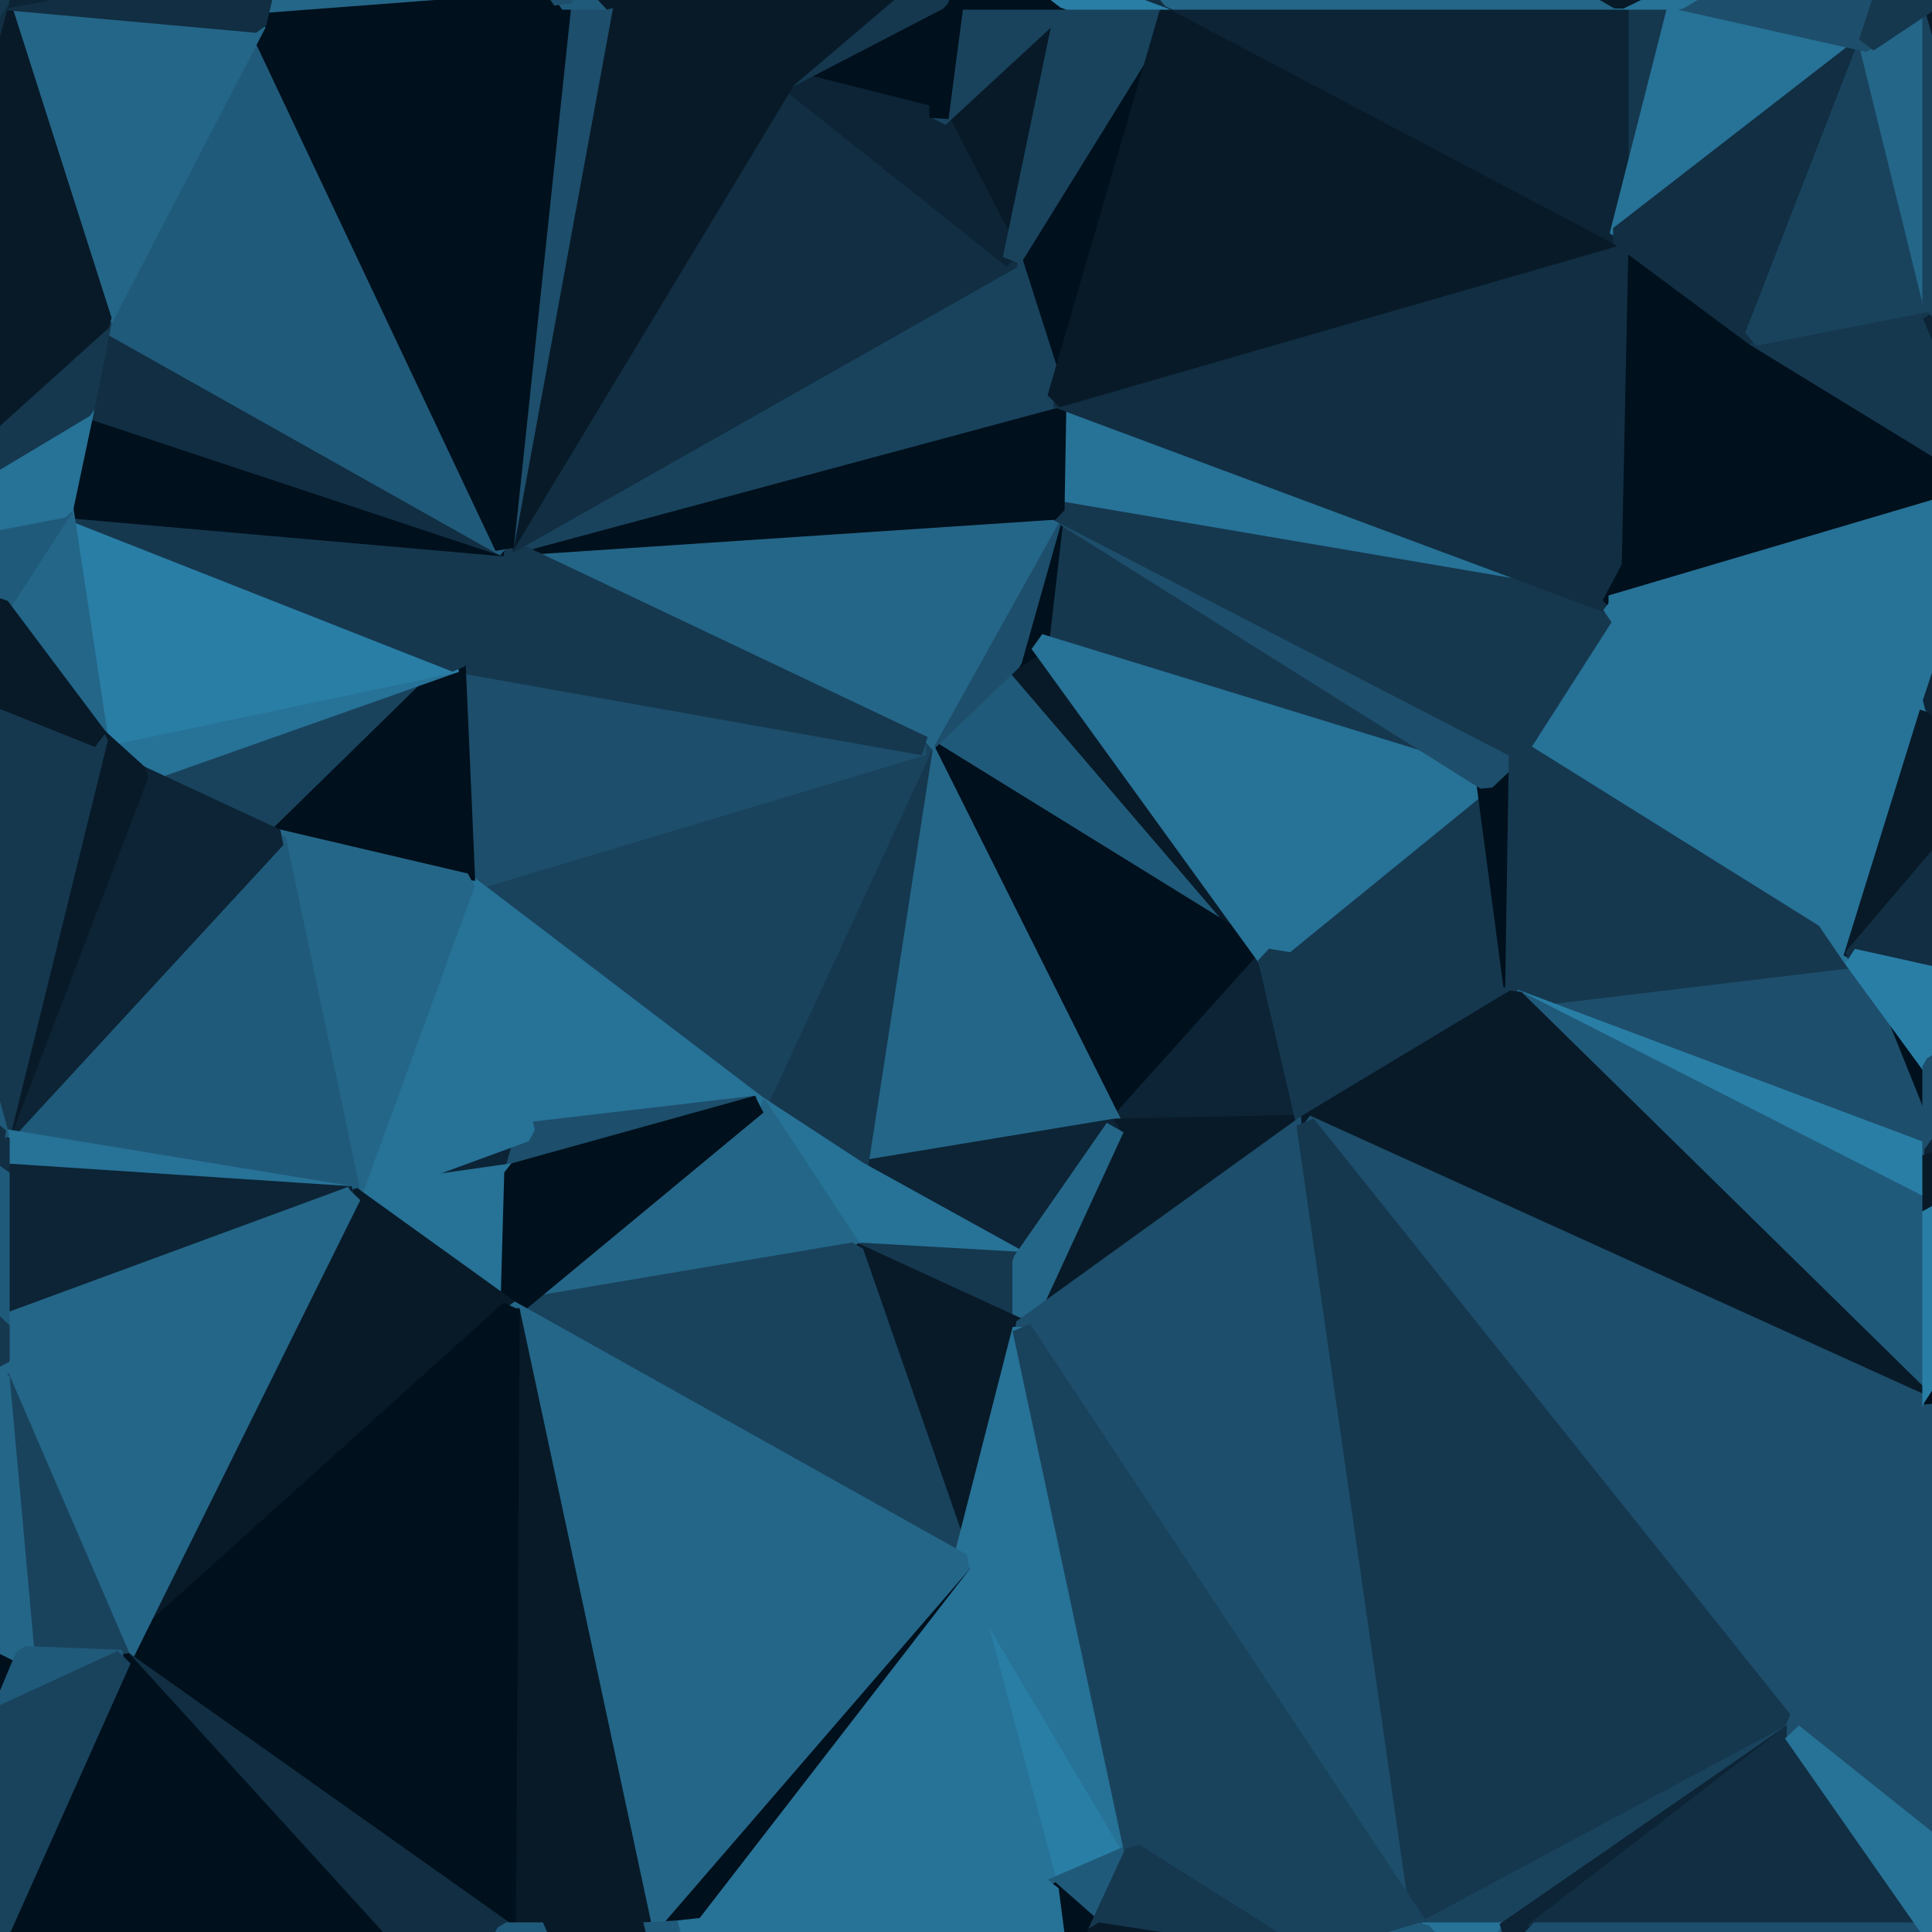 <svg id="visual" viewBox="0 0 100 100" width="100" height="100" xmlns="http://www.w3.org/2000/svg" xmlns:xlink="http://www.w3.org/1999/xlink" version="1.1"><g stroke-width="1" stroke-linejoin="bevel"><path d="M47.8 38.6L65.6 49.6L52.4 34.2Z" fill="#205a7a" stroke="#205a7a"></path><path d="M65.6 49.6L53.8 33.3L52.4 34.2Z" fill="#081a28" stroke="#081a28"></path><path d="M47.8 38.6L57.7 58.4L65.6 49.6Z" fill="#00101c" stroke="#00101c"></path><path d="M76.9 40.4L54.6 26.4L53.8 33.3Z" fill="#15384f" stroke="#15384f"></path><path d="M53.8 33.3L54.6 26.4L52.4 34.2Z" fill="#00101c" stroke="#00101c"></path><path d="M52.4 34.2L54.6 26.4L47.8 38.6Z" fill="#1d4e6b" stroke="#1d4e6b"></path><path d="M57.7 58.4L67.6 58.2L65.6 49.6Z" fill="#0c2435" stroke="#0c2435"></path><path d="M78.4 51.7L76.9 40.4L65.6 49.6Z" fill="#15384f" stroke="#15384f"></path><path d="M65.6 49.6L76.9 40.4L53.8 33.3Z" fill="#277297" stroke="#277297"></path><path d="M47.8 38.6L44.4 60.6L57.7 58.4Z" fill="#246688" stroke="#246688"></path><path d="M57.7 58.4L52.9 68.8L67.6 58.2Z" fill="#081a28" stroke="#081a28"></path><path d="M44.4 60.6L52.9 65.3L57.7 58.4Z" fill="#0c2435" stroke="#0c2435"></path><path d="M78.4 51.7L78.6 38.8L76.9 40.4Z" fill="#00101c" stroke="#00101c"></path><path d="M76.9 40.4L78.6 38.8L54.6 26.4Z" fill="#1d4e6b" stroke="#1d4e6b"></path><path d="M47.8 38.6L39.2 57.2L44.4 60.6Z" fill="#15384f" stroke="#15384f"></path><path d="M67.6 58.2L78.4 51.7L65.6 49.6Z" fill="#15384f" stroke="#15384f"></path><path d="M83.4 31.3L54.7 20.6L54.6 26.4Z" fill="#277297" stroke="#277297"></path><path d="M54.6 26.4L26.1 28.3L47.8 38.6Z" fill="#246688" stroke="#246688"></path><path d="M47.8 38.6L24.1 45.7L39.2 57.2Z" fill="#19435d" stroke="#19435d"></path><path d="M39.2 57.2L44.2 64.8L44.4 60.6Z" fill="#277297" stroke="#277297"></path><path d="M44.4 60.6L44.2 64.8L52.9 65.3Z" fill="#277297" stroke="#277297"></path><path d="M44.2 64.8L52.9 68.8L52.9 65.3Z" fill="#15384f" stroke="#15384f"></path><path d="M52.9 65.3L52.9 68.8L57.7 58.4Z" fill="#246688" stroke="#246688"></path><path d="M100 55.2L95.9 49.6L100 59.8Z" fill="#00101c" stroke="#00101c"></path><path d="M95.9 49.6L83.4 31.3L78.6 38.8Z" fill="#277297" stroke="#277297"></path><path d="M78.6 38.8L83.4 31.3L54.6 26.4Z" fill="#15384f" stroke="#15384f"></path><path d="M60.7 0L52.4 13.4L54.7 20.6Z" fill="#00101c" stroke="#00101c"></path><path d="M54.7 20.6L26.1 28.3L54.6 26.4Z" fill="#00101c" stroke="#00101c"></path><path d="M23.6 34.3L24.1 45.7L47.8 38.6Z" fill="#1d4e6b" stroke="#1d4e6b"></path><path d="M39.2 57.2L26.4 67.8L44.2 64.8Z" fill="#246688" stroke="#246688"></path><path d="M24.1 45.7L27.2 58.6L39.2 57.2Z" fill="#277297" stroke="#277297"></path><path d="M44.2 64.8L49.8 80.9L52.9 68.8Z" fill="#081a28" stroke="#081a28"></path><path d="M52.4 13.4L26.1 28.3L54.7 20.6Z" fill="#19435d" stroke="#19435d"></path><path d="M26.1 28.3L23.6 34.3L47.8 38.6Z" fill="#15384f" stroke="#15384f"></path><path d="M18.2 61.9L26.6 60.7L27.2 58.6Z" fill="#0c2435" stroke="#0c2435"></path><path d="M27.2 58.6L26.6 60.7L39.2 57.2Z" fill="#1d4e6b" stroke="#1d4e6b"></path><path d="M26.4 67.8L49.8 80.9L44.2 64.8Z" fill="#19435d" stroke="#19435d"></path><path d="M52.9 68.8L73.6 100L67.6 58.2Z" fill="#1d4e6b" stroke="#1d4e6b"></path><path d="M55.2 0L48.6 6.1L52.4 13.4Z" fill="#081a28" stroke="#081a28"></path><path d="M52.4 13.4L40.7 4.1L26.1 28.3Z" fill="#112e42" stroke="#112e42"></path><path d="M18.2 61.9L26.4 67.8L26.6 60.7Z" fill="#277297" stroke="#277297"></path><path d="M26.6 60.7L26.4 67.8L39.2 57.2Z" fill="#00101c" stroke="#00101c"></path><path d="M95.9 49.6L78.4 51.7L100 59.8Z" fill="#1d4e6b" stroke="#1d4e6b"></path><path d="M78.4 51.7L95.9 49.6L78.6 38.8Z" fill="#15384f" stroke="#15384f"></path><path d="M90.8 17.4L83.8 12.2L83.4 31.3Z" fill="#00101c" stroke="#00101c"></path><path d="M83.4 31.3L83.8 12.2L54.7 20.6Z" fill="#112e42" stroke="#112e42"></path><path d="M7.2 40.1L14.3 43.4L23.6 34.3Z" fill="#19435d" stroke="#19435d"></path><path d="M23.6 34.3L14.3 43.4L24.1 45.7Z" fill="#00101c" stroke="#00101c"></path><path d="M24.1 45.7L18.2 61.9L27.2 58.6Z" fill="#277297" stroke="#277297"></path><path d="M14.3 43.4L18.2 61.9L24.1 45.7Z" fill="#246688" stroke="#246688"></path><path d="M48.6 0L40.7 4.1L48.6 6.1Z" fill="#00101c" stroke="#00101c"></path><path d="M48.6 6.1L40.7 4.1L52.4 13.4Z" fill="#0c2435" stroke="#0c2435"></path><path d="M5.1 38.2L7.2 40.1L23.6 34.3Z" fill="#277297" stroke="#277297"></path><path d="M103.7 25.3L90.8 17.4L83.4 31.3Z" fill="#00101c" stroke="#00101c"></path><path d="M95.9 49.6L100 36.4L83.4 31.3Z" fill="#277297" stroke="#277297"></path><path d="M60.7 0L55.2 0L52.4 13.4Z" fill="#19435d" stroke="#19435d"></path><path d="M83.8 12.2L60.7 0L54.7 20.6Z" fill="#081a28" stroke="#081a28"></path><path d="M55.2 0L49.4 0L48.6 6.1Z" fill="#19435d" stroke="#19435d"></path><path d="M49.4 0L48.6 0L48.6 6.1Z" fill="#00101c" stroke="#00101c"></path><path d="M100 59.8L78.4 51.7L100 62.7Z" fill="#297ea6" stroke="#297ea6"></path><path d="M95.9 49.6L103.9 40.2L100 36.4Z" fill="#081a28" stroke="#081a28"></path><path d="M100 62.7L78.4 51.7L100 72.9Z" fill="#205a7a" stroke="#205a7a"></path><path d="M100 72.9L78.4 51.7L67.6 58.2Z" fill="#081a28" stroke="#081a28"></path><path d="M105.8 51.8L103.9 40.2L95.9 49.6Z" fill="#112e42" stroke="#112e42"></path><path d="M100 36.4L103.7 25.3L83.4 31.3Z" fill="#277297" stroke="#277297"></path><path d="M105.8 51.8L95.9 49.6L100 55.2Z" fill="#297ea6" stroke="#297ea6"></path><path d="M105.8 51.8L100 55.2L100 59.8Z" fill="#1d4e6b" stroke="#1d4e6b"></path><path d="M55.2 0L50.1 -3.9L49.4 0Z" fill="#00101c" stroke="#00101c"></path><path d="M49.4 0L50.1 -3.9L48.6 0Z" fill="#00101c" stroke="#00101c"></path><path d="M48.6 0L50.1 -3.9L40.7 4.1Z" fill="#15384f" stroke="#15384f"></path><path d="M60.7 0L50.1 -3.9L55.2 0Z" fill="#297ea6" stroke="#297ea6"></path><path d="M104.7 65.7L105.8 51.8L100 59.8Z" fill="#0c2435" stroke="#0c2435"></path><path d="M5.1 38.2L23.6 34.3L3.3 26.3Z" fill="#297ea6" stroke="#297ea6"></path><path d="M14.3 43.4L0 58.9L18.2 61.9Z" fill="#205a7a" stroke="#205a7a"></path><path d="M106.9 24.1L103.7 25.3L103.9 40.2Z" fill="#00101c" stroke="#00101c"></path><path d="M103.9 40.2L103.7 25.3L100 36.4Z" fill="#0c2435" stroke="#0c2435"></path><path d="M86.9 0L83.8 0L83.8 12.2Z" fill="#15384f" stroke="#15384f"></path><path d="M50.1 -3.9L31.3 0L40.7 4.1Z" fill="#081a28" stroke="#081a28"></path><path d="M40.7 4.1L31.3 0L26.1 28.3Z" fill="#081a28" stroke="#081a28"></path><path d="M103.7 25.3L100 16.3L90.8 17.4Z" fill="#15384f" stroke="#15384f"></path><path d="M83.8 12.2L83.8 0L60.7 0Z" fill="#0c2435" stroke="#0c2435"></path><path d="M86.9 0L83.8 12.2L96.7 2.2Z" fill="#277297" stroke="#277297"></path><path d="M60.7 0L38.8 -25.9L50.1 -3.9Z" fill="#112e42" stroke="#112e42"></path><path d="M106.9 24.1L100 15.6L100 16.3Z" fill="#112e42" stroke="#112e42"></path><path d="M100 16.3L100 15.6L90.8 17.4Z" fill="#15384f" stroke="#15384f"></path><path d="M14.2 -2.7L29.1 0L14.3 -20.9Z" fill="#1d4e6b" stroke="#1d4e6b"></path><path d="M31.3 0L29.1 0L26.1 28.3Z" fill="#1d4e6b" stroke="#1d4e6b"></path><path d="M92.8 89.7L100 72.9L67.6 58.2Z" fill="#1d4e6b" stroke="#1d4e6b"></path><path d="M100 62.7L104.7 65.7L100 59.8Z" fill="#081a28" stroke="#081a28"></path><path d="M3.3 26.3L23.6 34.3L26.1 28.3Z" fill="#15384f" stroke="#15384f"></path><path d="M7.2 40.1L0 58.9L14.3 43.4Z" fill="#0c2435" stroke="#0c2435"></path><path d="M54.3 97.8L58.7 95.9L49.8 80.9Z" fill="#297ea6" stroke="#297ea6"></path><path d="M49.8 80.9L58.7 95.9L52.9 68.8Z" fill="#277297" stroke="#277297"></path><path d="M54.3 97.8L49.8 80.9L35.1 99.9Z" fill="#277297" stroke="#277297"></path><path d="M100 72.9L104.7 65.7L100 62.7Z" fill="#297ea6" stroke="#297ea6"></path><path d="M96.7 2.2L83.8 12.2L90.8 17.4Z" fill="#112e42" stroke="#112e42"></path><path d="M83.8 0L38.8 -25.9L60.7 0Z" fill="#246688" stroke="#246688"></path><path d="M103.7 25.3L106.9 24.1L100 16.3Z" fill="#0c2435" stroke="#0c2435"></path><path d="M105.8 51.8L106.9 24.1L103.9 40.2Z" fill="#112e42" stroke="#112e42"></path><path d="M35.1 99.9L49.8 80.9L33.3 100Z" fill="#00101c" stroke="#00101c"></path><path d="M4.4 21.1L3.3 26.3L26.1 28.3Z" fill="#00101c" stroke="#00101c"></path><path d="M54.3 97.8L56.8 100L58.7 95.9Z" fill="#205a7a" stroke="#205a7a"></path><path d="M73.6 100L92.8 89.7L67.6 58.2Z" fill="#15384f" stroke="#15384f"></path><path d="M5.3 16.6L4.4 21.1L26.1 28.3Z" fill="#112e42" stroke="#112e42"></path><path d="M100 15.6L96.7 2.2L90.8 17.4Z" fill="#19435d" stroke="#19435d"></path><path d="M100 0L96.7 2.2L100 15.6Z" fill="#246688" stroke="#246688"></path><path d="M-6.9 33.4L0 31.4L-7.8 28.4Z" fill="#112e42" stroke="#112e42"></path><path d="M3.3 26.3L0 31.4L5.1 38.2Z" fill="#246688" stroke="#246688"></path><path d="M5.1 38.2L0 58.9L7.2 40.1Z" fill="#081a28" stroke="#081a28"></path><path d="M13.3 1.2L5.3 16.6L26.1 28.3Z" fill="#205a7a" stroke="#205a7a"></path><path d="M-7.8 28.4L0 31.4L3.3 26.3Z" fill="#205a7a" stroke="#205a7a"></path><path d="M73.6 100L52.9 68.8L58.7 95.9Z" fill="#19435d" stroke="#19435d"></path><path d="M100 72.9L104.7 79.8L104.7 65.7Z" fill="#00101c" stroke="#00101c"></path><path d="M67.9 101.7L73.6 100L58.7 95.9Z" fill="#19435d" stroke="#19435d"></path><path d="M-6.9 33.4L0 58.9L5.1 38.2Z" fill="#15384f" stroke="#15384f"></path><path d="M18.2 61.9L6.3 85.9L26.4 67.8Z" fill="#081a28" stroke="#081a28"></path><path d="M54.3 97.8L55.2 104.7L56.8 100Z" fill="#00101c" stroke="#00101c"></path><path d="M56.8 100L67.9 101.7L58.7 95.9Z" fill="#15384f" stroke="#15384f"></path><path d="M0 58.9L0 60.7L18.2 61.9Z" fill="#277297" stroke="#277297"></path><path d="M92.8 89.7L104.7 79.8L100 72.9Z" fill="#1d4e6b" stroke="#1d4e6b"></path><path d="M104.7 65.7L104.7 79.8L105.8 51.8Z" fill="#15384f" stroke="#15384f"></path><path d="M105.8 51.8L105.7 100L106.9 24.1Z" fill="#00101c" stroke="#00101c"></path><path d="M73.6 100L77.9 100L92.8 89.7Z" fill="#19435d" stroke="#19435d"></path><path d="M79.9 106.9L77.9 100L73.6 100Z" fill="#277297" stroke="#277297"></path><path d="M33.3 100L49.8 80.9L26.4 67.8Z" fill="#246688" stroke="#246688"></path><path d="M56.8 100L55.2 104.7L67.9 101.7Z" fill="#081a28" stroke="#081a28"></path><path d="M79.9 106.9L79.4 100L77.9 100Z" fill="#205a7a" stroke="#205a7a"></path><path d="M77.9 100L79.4 100L92.8 89.7Z" fill="#0c2435" stroke="#0c2435"></path><path d="M14.2 -2.7L13.3 1.2L29.1 0Z" fill="#246688" stroke="#246688"></path><path d="M29.1 0L13.3 1.2L26.1 28.3Z" fill="#00101c" stroke="#00101c"></path><path d="M35.1 99.9L55.2 104.7L54.3 97.8Z" fill="#277297" stroke="#277297"></path><path d="M67.9 101.7L79.9 106.9L73.6 100Z" fill="#205a7a" stroke="#205a7a"></path><path d="M28.1 100L33.3 100L26.4 67.8Z" fill="#081a28" stroke="#081a28"></path><path d="M35.1 99.9L23.6 104.9L55.2 104.7Z" fill="#277297" stroke="#277297"></path><path d="M106.9 24.1L100 0L100 15.6Z" fill="#19435d" stroke="#19435d"></path><path d="M96.7 2.2L100 -7.9L86.9 0Z" fill="#1d4e6b" stroke="#1d4e6b"></path><path d="M86.9 0L100 -7.9L83.8 0Z" fill="#277297" stroke="#277297"></path><path d="M0 60.7L0 68.6L18.2 61.9Z" fill="#0c2435" stroke="#0c2435"></path><path d="M38.8 -25.9L29.1 0L31.3 0Z" fill="#205a7a" stroke="#205a7a"></path><path d="M13.3 1.2L0 0L5.3 16.6Z" fill="#246688" stroke="#246688"></path><path d="M26.2 100L28.1 100L26.4 67.8Z" fill="#081a28" stroke="#081a28"></path><path d="M23.6 104.9L66.4 111.9L55.2 104.7Z" fill="#15384f" stroke="#15384f"></path><path d="M0 68.6L0 71.3L18.2 61.9Z" fill="#246688" stroke="#246688"></path><path d="M6.3 85.9L26.2 100L26.4 67.8Z" fill="#00101c" stroke="#00101c"></path><path d="M23.6 104.9L35.1 99.9L33.3 100Z" fill="#205a7a" stroke="#205a7a"></path><path d="M-7.8 28.4L3.3 26.3L4.4 21.1Z" fill="#277297" stroke="#277297"></path><path d="M0 31.4L-6.9 33.4L5.1 38.2Z" fill="#081a28" stroke="#081a28"></path><path d="M0 58.9L-28.9 70.6L0 60.7Z" fill="#112e42" stroke="#112e42"></path><path d="M0 60.7L-28.9 70.6L0 68.6Z" fill="#205a7a" stroke="#205a7a"></path><path d="M0 68.6L-28.9 70.6L0 71.3Z" fill="#15384f" stroke="#15384f"></path><path d="M-7.8 28.4L4.4 21.1L5.3 16.6Z" fill="#15384f" stroke="#15384f"></path><path d="M0 71.3L6.3 85.9L18.2 61.9Z" fill="#246688" stroke="#246688"></path><path d="M0 0L-7.8 28.4L5.3 16.6Z" fill="#081a28" stroke="#081a28"></path><path d="M106.9 24.1L100 -7.9L100 0Z" fill="#081a28" stroke="#081a28"></path><path d="M100 0L100 -7.9L96.7 2.2Z" fill="#15384f" stroke="#15384f"></path><path d="M50.1 -3.9L38.8 -25.9L31.3 0Z" fill="#081a28" stroke="#081a28"></path><path d="M66.4 111.9L79.9 106.9L67.9 101.7Z" fill="#297ea6" stroke="#297ea6"></path><path d="M79.4 100L100 100L92.8 89.7Z" fill="#112e42" stroke="#112e42"></path><path d="M92.8 89.7L105.7 100L104.7 79.8Z" fill="#1d4e6b" stroke="#1d4e6b"></path><path d="M23.6 104.9L33.3 100L28.1 100Z" fill="#081a28" stroke="#081a28"></path><path d="M55.2 104.7L66.4 111.9L67.9 101.7Z" fill="#1d4e6b" stroke="#1d4e6b"></path><path d="M6.3 85.9L23.6 104.9L26.2 100Z" fill="#112e42" stroke="#112e42"></path><path d="M0 71.3L1.3 85.7L6.3 85.9Z" fill="#19435d" stroke="#19435d"></path><path d="M0 88.8L1.3 85.7L-28.9 70.6Z" fill="#00101c" stroke="#00101c"></path><path d="M1.3 85.7L0 71.3L-28.9 70.6Z" fill="#246688" stroke="#246688"></path><path d="M0 100L23.6 104.9L6.3 85.9Z" fill="#00101c" stroke="#00101c"></path><path d="M26.2 100L23.6 104.9L28.1 100Z" fill="#205a7a" stroke="#205a7a"></path><path d="M105.7 100L100 100L79.9 106.9Z" fill="#112e42" stroke="#112e42"></path><path d="M79.9 106.9L100 100L79.4 100Z" fill="#1d4e6b" stroke="#1d4e6b"></path><path d="M14.2 -2.7L0 0L13.3 1.2Z" fill="#112e42" stroke="#112e42"></path><path d="M100 -7.9L38.8 -25.9L83.8 0Z" fill="#081a28" stroke="#081a28"></path><path d="M14.2 -2.7L0 -7.8L0 0Z" fill="#0c2435" stroke="#0c2435"></path><path d="M0 100L0 88.8L-28.9 70.6Z" fill="#0c2435" stroke="#0c2435"></path><path d="M1.3 85.7L0 88.8L6.3 85.9Z" fill="#205a7a" stroke="#205a7a"></path><path d="M66.4 111.9L105.7 100L79.9 106.9Z" fill="#1d4e6b" stroke="#1d4e6b"></path><path d="M100 100L105.7 100L92.8 89.7Z" fill="#277297" stroke="#277297"></path><path d="M104.7 79.8L105.7 100L105.8 51.8Z" fill="#112e42" stroke="#112e42"></path><path d="M14.3 -20.9L0 -7.8L14.2 -2.7Z" fill="#00101c" stroke="#00101c"></path><path d="M0 0L-25.9 37.8L-7.8 28.4Z" fill="#112e42" stroke="#112e42"></path><path d="M38.8 -25.9L14.3 -20.9L29.1 0Z" fill="#1d4e6b" stroke="#1d4e6b"></path><path d="M-25.9 37.8L0 58.9L-6.9 33.4Z" fill="#205a7a" stroke="#205a7a"></path><path d="M0 88.8L0 100L6.3 85.9Z" fill="#19435d" stroke="#19435d"></path><path d="M0 -7.8L-25.9 37.8L0 0Z" fill="#15384f" stroke="#15384f"></path><path d="M-7.8 28.4L-25.9 37.8L-6.9 33.4Z" fill="#277297" stroke="#277297"></path><path d="M14.3 -20.9L0 -22.9L0 -7.8Z" fill="#00101c" stroke="#00101c"></path><path d="M0 -7.8L0 -22.9L-25.9 37.8Z" fill="#297ea6" stroke="#297ea6"></path><path d="M38.8 -25.9L0 -22.9L14.3 -20.9Z" fill="#00101c" stroke="#00101c"></path><path d="M-25.9 37.8L-28.9 70.6L0 58.9Z" fill="#112e42" stroke="#112e42"></path></g></svg>
